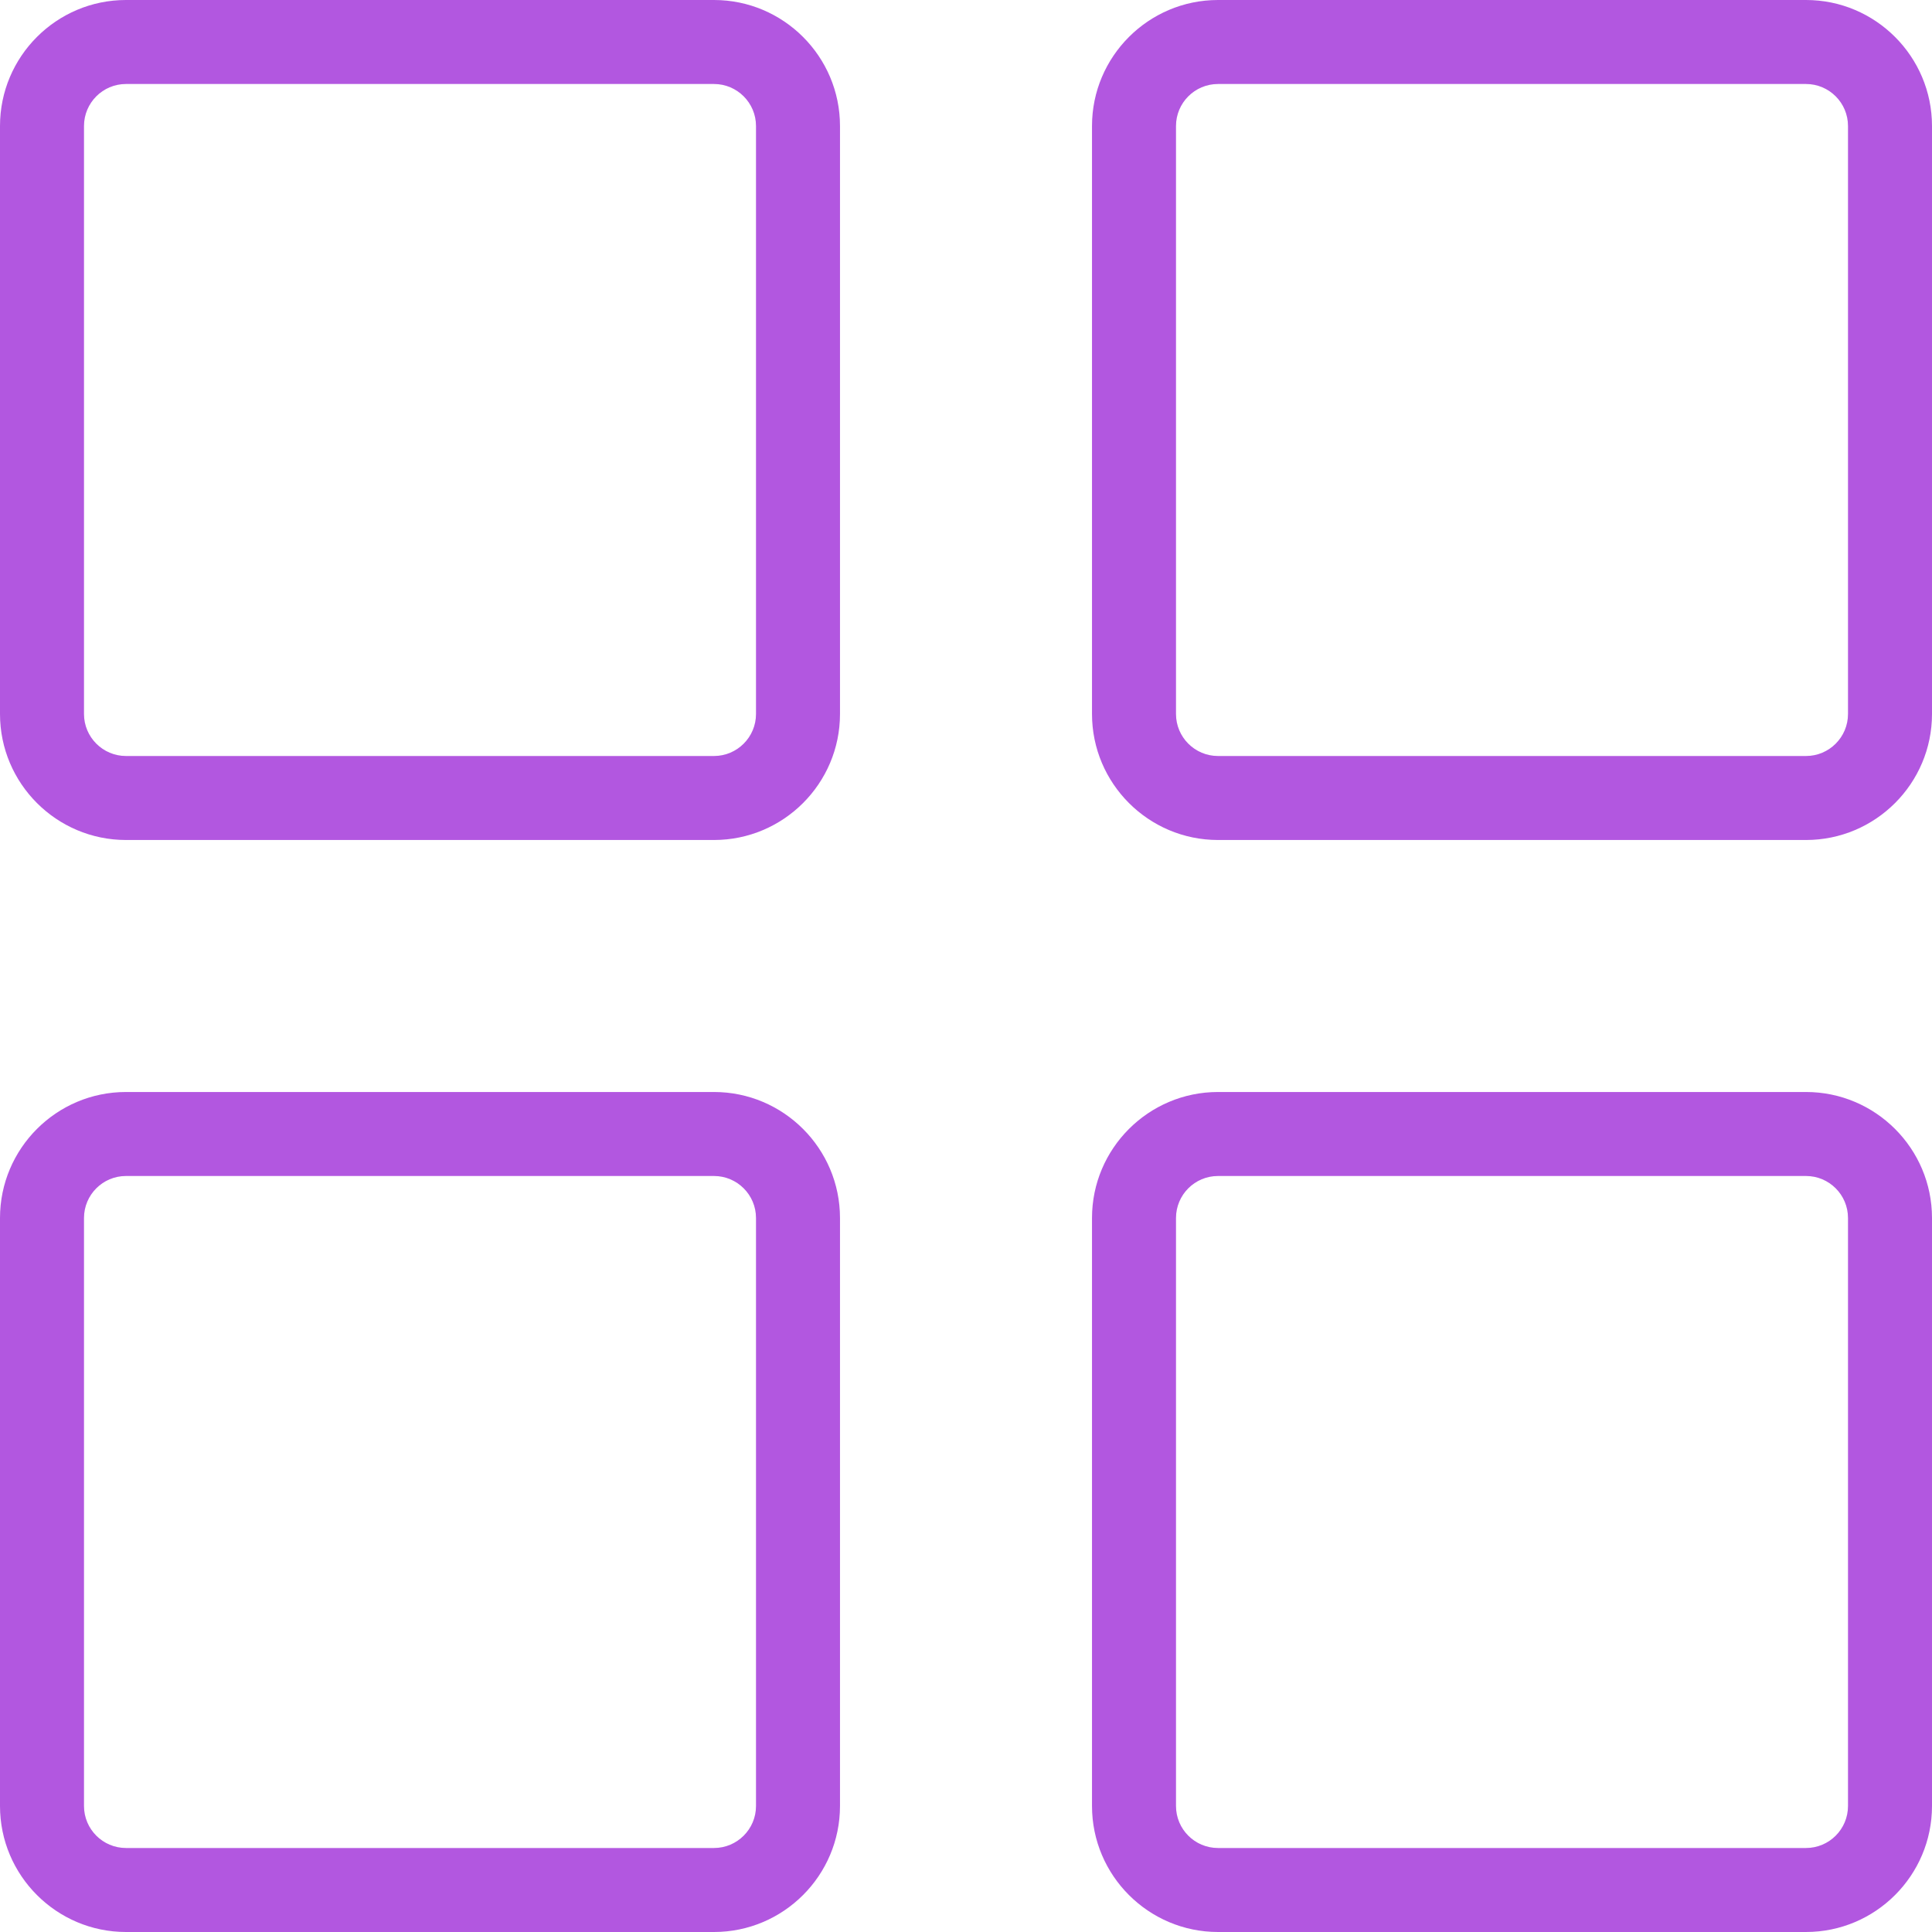 <?xml version="1.0" encoding="iso-8859-1"?>
<!-- Generator: Adobe Illustrator 19.0.0, SVG Export Plug-In . SVG Version: 6.00 Build 0)  -->
<svg fill='#b257e0' version="1.1" id="Capa_1" xmlns="http://www.w3.org/2000/svg" xmlns:xlink="http://www.w3.org/1999/xlink" x="0px" y="0px"
	 viewBox="0 0 512 512" style="enable-background:new 0 0 512 512;" xml:space="preserve">
<g>
	<g>
		<g>
			<path style="fill:#b257e0;" d="M189.217,0H33.38C14.97,0,0,14.982,0,33.391v155.826c0,18.41,14.982,33.391,33.391,33.391h155.826
				c18.41,0,33.391-14.982,33.391-33.391V33.391C222.609,14.982,207.627,0,189.217,0z M200.348,189.217
				c0,6.133-4.998,11.13-11.13,11.13H33.391c-6.133,0-11.13-4.998-11.13-11.13V33.391c0-6.133,4.986-11.13,11.119-11.13h155.837
				c6.133,0,11.13,4.998,11.13,11.13V189.217z"/>
			<path style="fill:#b257e0;" d="M478.609,0H322.783c-18.41,0-33.391,14.982-33.391,33.391v155.826
				c0,18.41,14.982,33.391,33.391,33.391h155.826c18.41,0,33.391-14.982,33.391-33.391V33.391C512,14.982,497.018,0,478.609,0z
				 M489.739,189.217c0,6.133-4.986,11.13-11.13,11.13H322.783c-6.144,0-11.13-4.998-11.13-11.13V33.391
				c0-6.133,4.986-11.13,11.13-11.13h155.826c6.144,0,11.13,4.998,11.13,11.13V189.217z"/>
			<path style="fill:#b257e0;" d="M189.217,289.391H33.38C14.97,289.391,0,304.373,0,322.783v155.826
				C0,497.018,14.982,512,33.391,512h155.826c18.41,0,33.391-14.982,33.391-33.391V322.783
				C222.609,304.373,207.627,289.391,189.217,289.391z M200.348,478.609c0,6.144-4.998,11.13-11.13,11.13H33.391
				c-6.133,0-11.13-4.986-11.13-11.13V322.783c0-6.144,4.986-11.13,11.119-11.13h155.837c6.133,0,11.13,4.986,11.13,11.13V478.609z"
				/>
			<path style="fill:#b257e0;" d="M478.609,289.391H322.783c-18.41,0-33.391,14.982-33.391,33.391v155.826
				c0,18.41,14.982,33.391,33.391,33.391h155.826c18.41,0,33.391-14.982,33.391-33.391V322.783
				C512,304.373,497.018,289.391,478.609,289.391z M489.739,478.609c0,6.144-4.986,11.13-11.13,11.13H322.783
				c-6.144,0-11.13-4.986-11.13-11.13V322.783c0-6.144,4.986-11.13,11.13-11.13h155.826c6.144,0,11.13,4.986,11.13,11.13V478.609z"
				/>
		</g>
	</g>
</g>
<g>
</g>
<g>
</g>
<g>
</g>
<g>
</g>
<g>
</g>
<g>
</g>
<g>
</g>
<g>
</g>
<g>
</g>
<g>
</g>
<g>
</g>
<g>
</g>
<g>
</g>
<g>
</g>
<g>
</g>
</svg>
